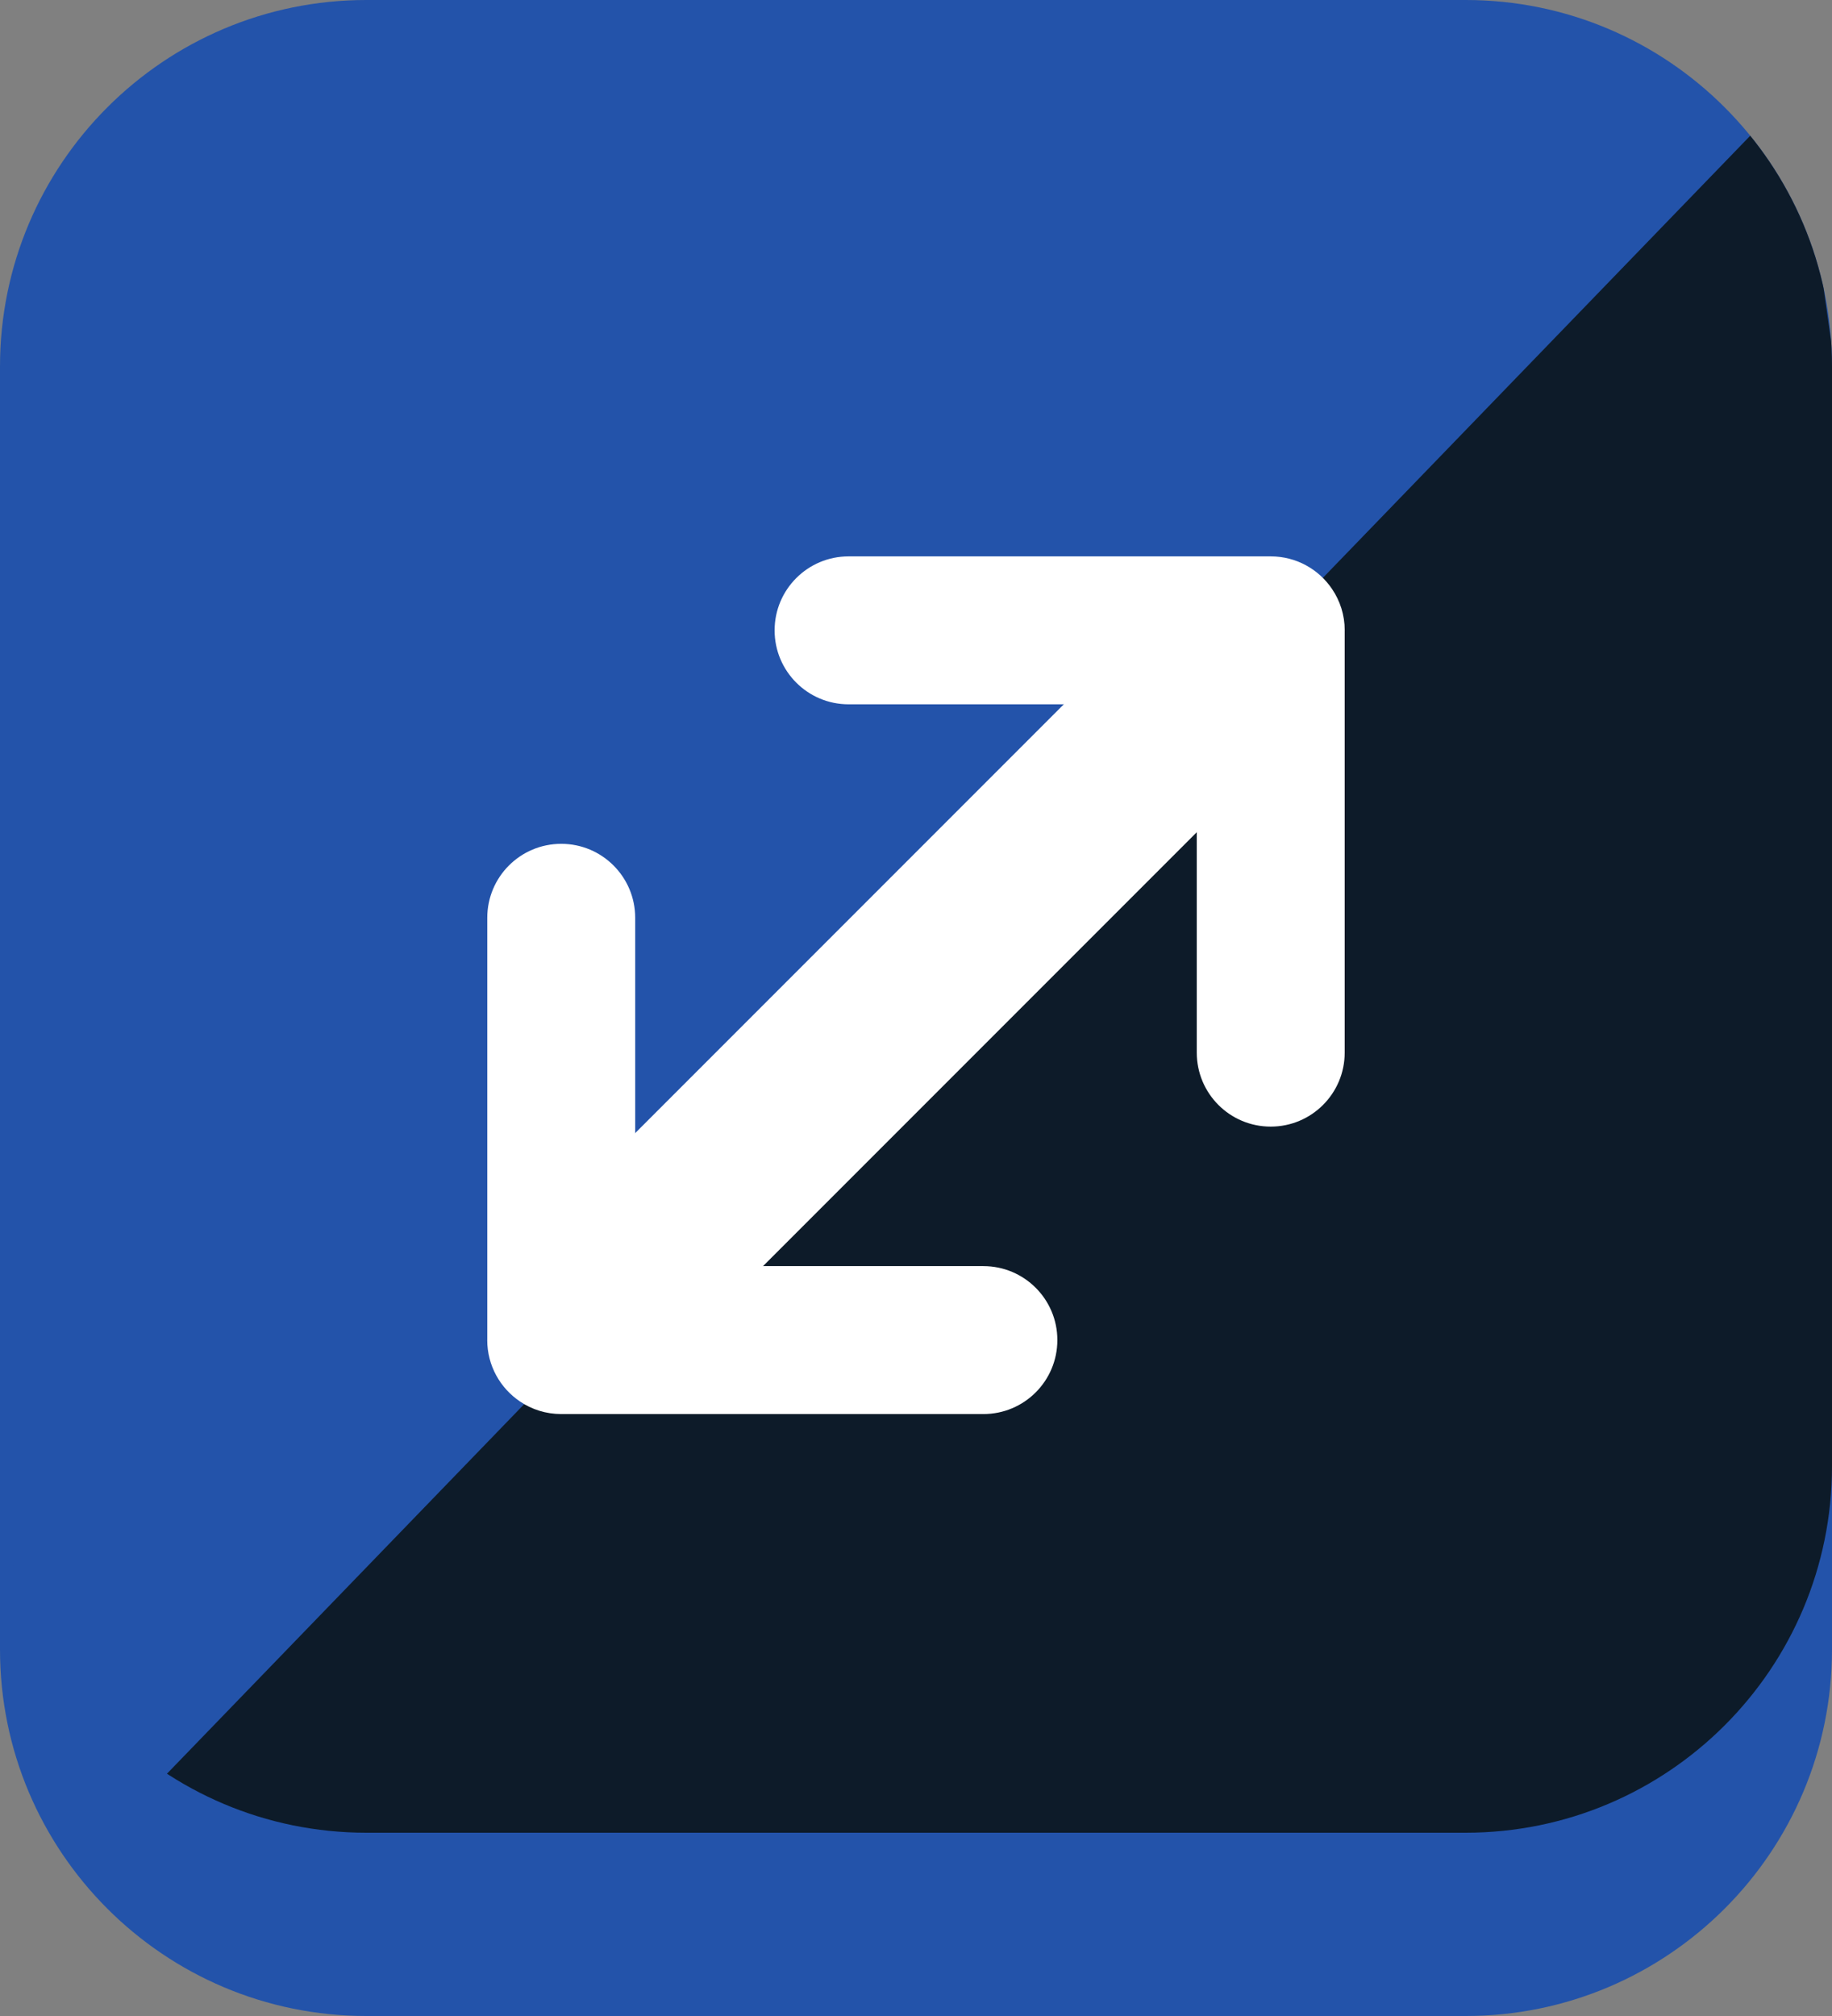 <?xml version="1.0" encoding="utf-8"?>
<!-- Generator: Adobe Illustrator 16.0.0, SVG Export Plug-In . SVG Version: 6.00 Build 0)  -->
<!DOCTYPE svg PUBLIC "-//W3C//DTD SVG 1.1//EN" "http://www.w3.org/Graphics/SVG/1.1/DTD/svg11.dtd">
<svg version="1.1" id="Layer_1" xmlns="http://www.w3.org/2000/svg" xmlns:xlink="http://www.w3.org/1999/xlink" x="0px" y="0px"
	 width="50px" height="55px" viewBox="0 0 50 55" enable-background="new 0 0 50 55" xml:space="preserve">
<rect x="0" y="0" width="50" height="55" fill="#808080" stroke="none"/>
<path fill="#2353AA" d="M50,45c0,5.523-4.478,10-10,10H10C4.478,55,0,50.523,0,45V15C0,9.477,4.478,5,10,5h30
	c5.522,0,10,4.477,10,10V45z"/>
<path fill="#2353AA" d="M50,40c0,5.523-4.478,10-10,10H10C4.478,50,0,45.523,0,40V10C0,4.477,4.478,0,10,0h30
	c5.522,0,10,4.477,10,10V40z"/>
<g>
	<defs>
		<path id="SVGID_1_" d="M50,40c0,5.523-4.478,10-10,10H10C4.478,50,0,45.523,0,40V10C0,4.477,4.478,0,10,0h30
			c5.522,0,10,4.477,10,10V40z"/>
	</defs>
	<clipPath id="SVGID_2_">
		<use xlink:href="#SVGID_1_"  overflow="visible"/>
	</clipPath>
	<polygon clip-path="url(#SVGID_2_)" fill="#0D1B29" points="49,2.429 3,50 55.75,50 	"/>
</g>
<g>
	<path fill-rule="evenodd" clip-rule="evenodd" fill="#FFFFFF" d="M36.7,28.718V17.206c0-0.003,0.001-0.005,0.001-0.008
		c0-0.418-0.127-0.806-0.345-1.128c-0.362-0.538-0.978-0.891-1.674-0.891c-0.003,0-0.006,0-0.009,0l-11.513,0
		c-1.114,0-2.019,0.903-2.019,2.018s0.904,2.018,2.019,2.018h9.503v9.503c0,1.115,0.903,2.019,2.019,2.018
		C35.796,30.736,36.7,29.833,36.7,28.718z"/>
	<path fill-rule="evenodd" clip-rule="evenodd" fill="#FFFFFF" d="M26.84,38.578l-11.514,0c-0.002,0-0.005,0-0.008,0
		c-0.418,0-0.807-0.126-1.129-0.345c-0.537-0.363-0.891-0.977-0.891-1.674c0.001-0.002,0.001-0.005,0.001-0.008V25.039
		c0-1.115,0.903-2.018,2.019-2.018c1.114,0,2.018,0.903,2.018,2.018v9.503l9.504,0c1.114,0,2.019,0.903,2.018,2.018
		C28.858,37.675,27.955,38.578,26.84,38.578z"/>
	<path fill-rule="evenodd" clip-rule="evenodd" fill="#FFFFFF" d="M18.939,36.428c-0.982,0.983-2.575,0.983-3.559,0l0,0
		c-0.982-0.983-0.982-2.576,0-3.559l15.541-15.541c0.982-0.983,2.575-0.983,3.559,0l0,0c0.983,0.983,0.983,2.576,0,3.559
		L18.939,36.428z"/>
</g>
</svg>
